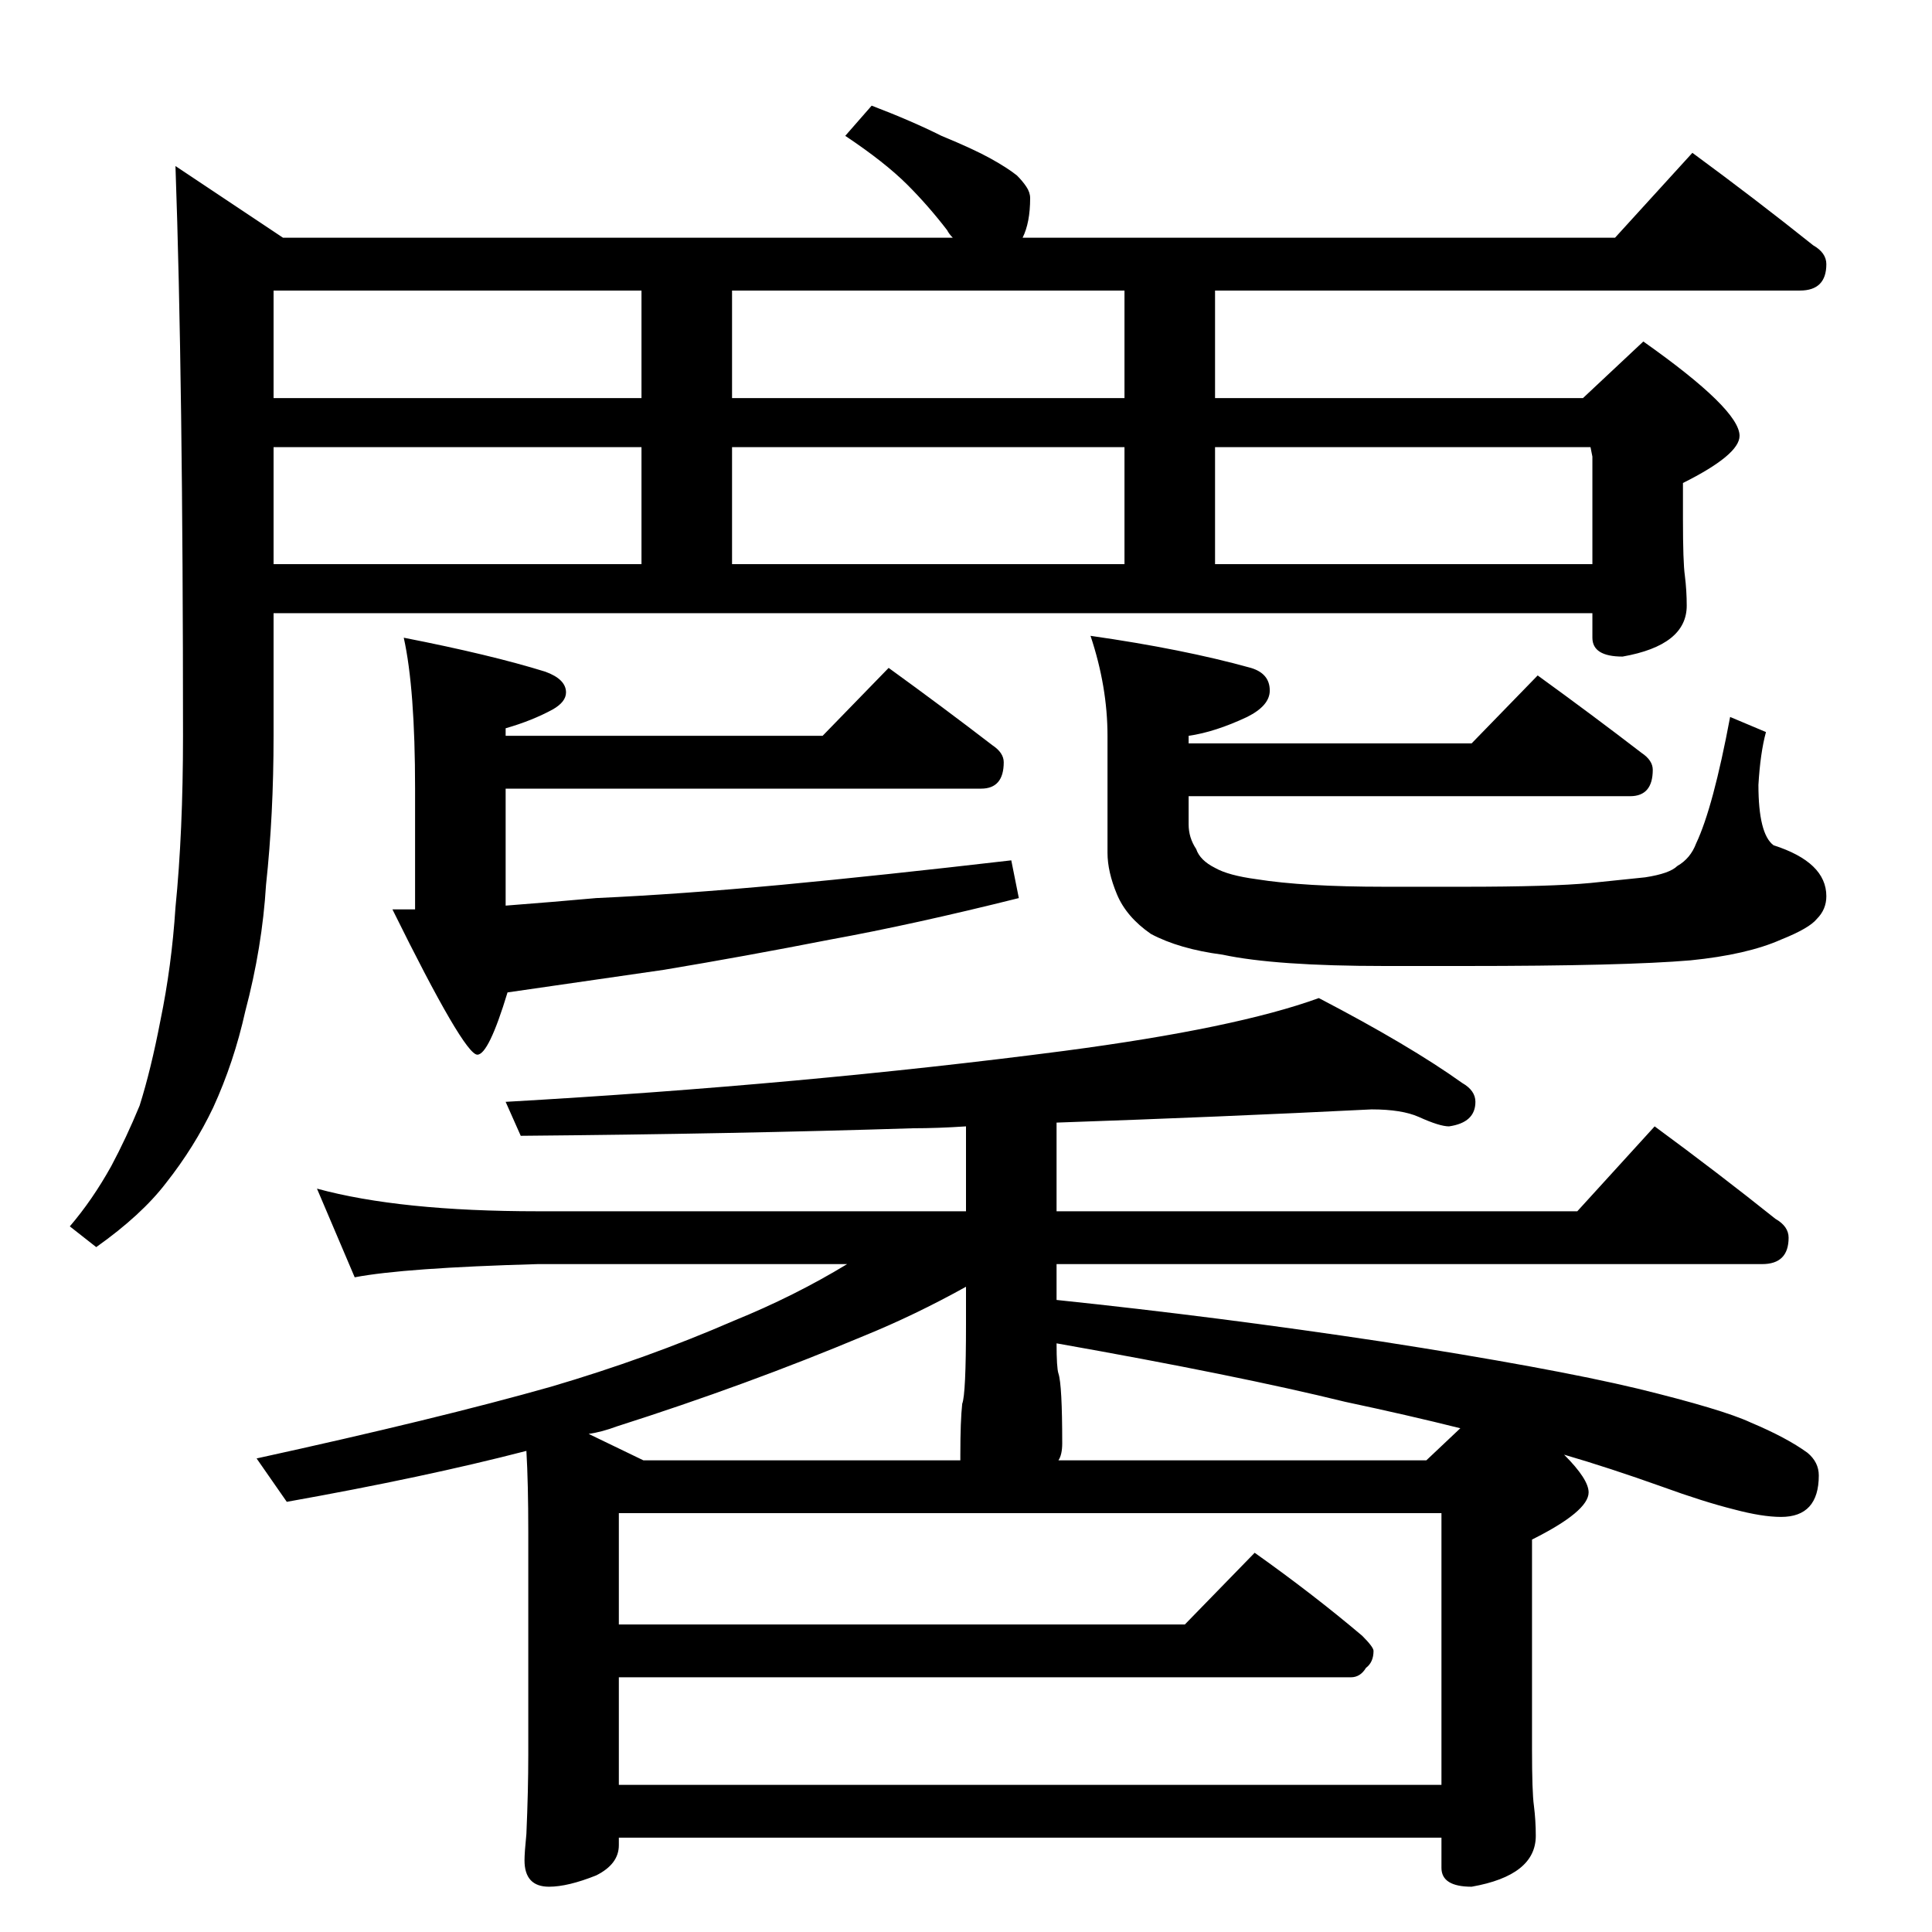 <?xml version="1.0" standalone="no"?>
<!DOCTYPE svg PUBLIC "-//W3C//DTD SVG 1.1//EN" "http://www.w3.org/Graphics/SVG/1.1/DTD/svg11.dtd" >
<svg xmlns="http://www.w3.org/2000/svg" xmlns:xlink="http://www.w3.org/1999/xlink" version="1.1" viewBox="0 -204 1024 1024">
  <g transform="matrix(1 0 0 -1 0 820)">
   <path fill="currentColor"
d="M897 943q34 -25 64 -49q7 -4 7 -10q0 -14 -14 -14h-310v-57h195l32 30q51 -36 51 -50q0 -10 -30 -25v-19q0 -23 1 -30q1 -8 1 -16q0 -21 -34 -27q-16 0 -16 10v13h-699v-65q0 -42 -4 -79q-2 -33 -11 -67q-6 -27 -17 -51q-10 -21 -25 -40q-13 -17 -37 -34l-14 11
q12 14 22 32q8 15 15 32q6 19 11 45q6 29 8 60q4 40 4 91q0 189 -4 302l57 -38h355q-2 2 -3 4q-10 13 -21 24q-12 12 -33 26l14 16q21 -8 37 -16q17 -7 26 -12t14 -9q3 -3 5 -6t2 -6q0 -13 -4 -21h314zM844 725v57l-1 5h-199v-62h200zM145 725h195v62h-195v-62zM388 725h208
v62h-208v-62zM596 813v57h-208v-57h208zM340 813v57h-195v-57h195zM214 686q46 -9 75 -18q11 -4 11 -11q0 -5 -7 -9q-11 -6 -25 -10v-4h168l35 36q29 -21 55 -41q6 -4 6 -9q0 -14 -12 -14h-252v-62q26 2 48 4q44 2 98 7q53 5 122 13l4 -20q-56 -14 -100 -22q-46 -9 -88 -16
l-83 -12q-10 -33 -16 -33q-7 0 -45 77h12v64q0 53 -6 80zM815 666q29 -21 55 -41q6 -4 6 -9q0 -14 -12 -14h-234v-15q0 -7 4 -13q2 -6 10 -10q7 -4 22 -6q25 -4 68 -4h42q46 0 67 2l29 3q13 2 17 6q7 4 10 12q9 19 18 67l19 -8q-3 -11 -4 -28q0 -26 8 -32q28 -9 28 -27
q0 -7 -5 -12q-4 -5 -19 -11q-18 -8 -48 -11q-35 -3 -120 -3h-42q-58 0 -86 6q-23 3 -38 11q-13 9 -18 21t-5 22v62q0 26 -9 53q49 -7 85 -17q10 -3 10 -12q0 -8 -12 -14q-17 -8 -31 -10v-4h150zM727 436q-80 -4 -167 -7v-47h276l41 45q34 -25 64 -49q7 -4 7 -10
q0 -14 -14 -14h-374v-19q86 -9 172 -22q90 -14 136 -25q45 -11 60 -18q19 -8 30 -16q6 -5 6 -12q0 -22 -20 -22q-10 0 -25 4q-16 4 -38 12q-28 10 -52 17q13 -13 13 -20q0 -10 -30 -25v-111q0 -23 1 -30q1 -8 1 -16q0 -21 -34 -27q-16 0 -16 10v16h-436v-4q0 -10 -12 -16
q-15 -6 -25 -6q-13 0 -13 14q0 4 1 14q1 23 1 42v118q0 26 -1 43q-54 -14 -127 -27l-16 23q96 21 156 38q51 15 97 35q32 13 60 30h-164q-71 -2 -97 -7l-20 47q44 -12 117 -12h227v45q-15 -1 -28 -1q-94 -3 -208 -4l-8 18q158 9 296 27q91 12 135 28q48 -25 76 -45
q7 -4 7 -10q0 -11 -14 -13q-5 0 -16 5q-9 4 -25 4zM328 78h436v144h-436v-59h300l37 38q31 -22 57 -44q6 -6 6 -8q0 -6 -4 -9q-3 -5 -8 -5h-388v-57zM756 250l18 17q-28 7 -61 14q-57 14 -153 31q0 -13 1 -16q2 -6 2 -37q0 -6 -2 -9h195zM341 250h168v3q0 18 1 27q2 5 2 42
v20q-27 -15 -54 -26q-62 -26 -131 -48q-8 -3 -15 -4z" />
  </g>

</svg>

